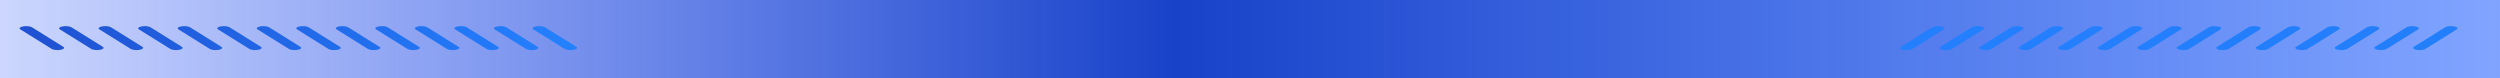 <?xml version="1.0" encoding="UTF-8"?>
<svg width="2296px" height="72px" viewBox="0 0 2296 72" version="1.1" xmlns="http://www.w3.org/2000/svg" xmlns:xlink="http://www.w3.org/1999/xlink">
    <title>标题框</title>
    <defs>
        <linearGradient x1="0%" y1="49.997%" x2="100%" y2="49.997%" id="linearGradient-1">
            <stop stop-color="#224EF8" stop-opacity="0.224" offset="0%"></stop>
            <stop stop-color="#1842C8" offset="47.012%"></stop>
            <stop stop-color="#1E5EFF" stop-opacity="0.559" offset="100%"></stop>
        </linearGradient>
        <linearGradient x1="102.713%" y1="50.001%" x2="0%" y2="50.001%" id="linearGradient-2">
            <stop stop-color="#237FFD" offset="0%"></stop>
            <stop stop-color="#237EFC" offset="100%"></stop>
        </linearGradient>
        <linearGradient x1="102.713%" y1="50.001%" x2="0%" y2="50.001%" id="linearGradient-3">
            <stop stop-color="#1F4FD0" offset="0%"></stop>
            <stop stop-color="#2381FF" offset="100%"></stop>
        </linearGradient>
    </defs>
    <g id="2024-12-18" stroke="none" stroke-width="1" fill="none" fill-rule="evenodd">
        <g id="1-旅游大屏备份" transform="translate(-32, -96)">
            <g id="标题框" transform="translate(32, 96)">
                <path d="M2296,0 L2296,72 L0,72 L0,0 L2296,0 Z" id="路径" fill="url(#linearGradient-1)"></path>
                <path d="M1748.16,24.249 C1745.223,24.788 1744.14,26.029 1745.737,27.022 L1774.472,44.928 L1774.715,45.071 C1776.414,45.96 1779.874,46.272 1782.672,45.757 C1785.608,45.218 1786.701,43.976 1785.105,42.984 L1756.37,25.077 L1756.126,24.934 C1754.427,24.045 1750.957,23.734 1748.16,24.249 Z M1783.704,24.249 C1780.768,24.788 1779.685,26.029 1781.282,27.022 L1810.017,44.928 L1810.26,45.071 C1811.959,45.96 1815.419,46.272 1818.217,45.757 C1821.153,45.218 1822.246,43.976 1820.649,42.984 L1791.914,25.077 L1791.671,24.934 C1789.972,24.045 1786.502,23.734 1783.704,24.249 Z M1820.005,24.249 C1817.069,24.788 1815.986,26.029 1817.583,27.022 L1846.318,44.928 L1846.561,45.071 C1848.259,45.96 1851.72,46.272 1854.517,45.757 C1857.454,45.218 1858.547,43.976 1856.95,42.984 L1828.215,25.077 L1827.972,24.934 C1826.273,24.045 1822.803,23.734 1820.005,24.249 Z M1856.306,24.249 C1853.37,24.788 1852.286,26.029 1853.884,27.022 L1882.619,44.928 L1882.862,45.071 C1884.561,45.96 1888.021,46.272 1890.819,45.757 C1893.755,45.218 1894.848,43.976 1893.251,42.984 L1864.516,25.077 L1864.273,24.934 C1862.574,24.045 1859.104,23.734 1856.306,24.249 Z M1892.608,24.249 C1889.671,24.788 1888.589,26.029 1890.185,27.022 L1918.92,44.928 L1919.163,45.071 C1920.862,45.96 1924.322,46.272 1927.12,45.757 C1930.056,45.218 1931.15,43.976 1929.552,42.984 L1900.818,25.077 L1900.574,24.934 C1898.876,24.045 1895.405,23.734 1892.608,24.249 Z M1928.908,24.249 C1925.971,24.788 1924.889,26.029 1926.485,27.022 L1955.22,44.928 L1955.464,45.071 C1957.162,45.96 1960.623,46.272 1963.42,45.757 C1966.356,45.218 1967.45,43.976 1965.853,42.984 L1937.118,25.077 L1936.875,24.934 C1935.176,24.045 1931.705,23.734 1928.908,24.249 Z M1965.209,24.249 C1962.273,24.788 1961.19,26.029 1962.787,27.022 L1991.522,44.928 L1991.765,45.071 C1993.464,45.96 1996.924,46.272 1999.721,45.757 C2002.658,45.218 2003.751,43.976 2002.154,42.984 L1973.419,25.077 L1973.176,24.934 C1971.477,24.045 1968.007,23.734 1965.209,24.249 Z M2001.511,24.249 C1998.575,24.788 1997.493,26.029 1999.089,27.022 L2027.824,44.928 L2028.068,45.071 C2029.767,45.96 2033.226,46.272 2036.024,45.757 C2038.961,45.218 2040.054,43.976 2038.457,42.984 L2009.721,25.077 L2009.479,24.934 C2007.779,24.045 2004.31,23.734 2001.511,24.249 Z M2037.812,24.249 C2034.874,24.788 2033.792,26.029 2035.389,27.022 L2064.124,44.928 L2064.367,45.071 C2066.066,45.96 2069.526,46.272 2072.324,45.757 C2075.26,45.218 2076.353,43.976 2074.757,42.984 L2046.022,25.077 L2045.778,24.934 C2044.079,24.045 2040.609,23.734 2037.812,24.249 Z M2074.113,24.249 C2071.177,24.788 2070.094,26.029 2071.691,27.022 L2100.425,44.928 L2100.669,45.071 C2102.368,45.96 2105.828,46.272 2108.625,45.757 C2111.563,45.218 2112.655,43.976 2111.058,42.984 L2082.323,25.077 L2082.08,24.934 C2080.381,24.045 2076.911,23.734 2074.113,24.249 Z M2110.415,24.249 C2107.479,24.788 2106.396,26.029 2107.993,27.022 L2136.728,44.928 L2136.971,45.071 C2138.67,45.96 2142.13,46.272 2144.928,45.757 C2147.864,45.218 2148.958,43.976 2147.36,42.984 L2118.625,25.077 L2118.382,24.934 C2116.683,24.045 2113.213,23.734 2110.415,24.249 Z M2146.716,24.249 C2143.779,24.788 2142.697,26.029 2144.293,27.022 L2173.028,44.928 L2173.271,45.071 C2174.97,45.96 2178.43,46.272 2181.228,45.757 C2184.164,45.218 2185.258,43.976 2183.66,42.984 L2154.926,25.077 L2154.682,24.934 C2152.983,24.045 2149.513,23.734 2146.716,24.249 Z M2180.595,27.022 C2178.999,26.029 2180.081,24.788 2183.018,24.249 C2185.815,23.734 2189.286,24.045 2190.985,24.934 L2191.228,25.077 L2219.963,42.984 C2221.559,43.976 2220.466,45.218 2217.53,45.757 C2214.733,46.272 2211.272,45.96 2209.574,45.071 L2209.33,44.928 L2180.595,27.022 Z M2216.897,27.022 C2215.299,26.029 2216.383,24.788 2219.319,24.249 C2222.117,23.734 2225.586,24.045 2227.286,24.934 L2227.529,25.077 L2256.264,42.984 C2257.86,43.976 2256.768,45.218 2253.831,45.757 C2251.034,46.272 2247.574,45.96 2245.875,45.071 L2245.632,44.928 L2216.897,27.022 Z" id="形状结合" fill="url(#linearGradient-2)" transform="translate(2001, 35) scale(-1, 1) translate(-2001, -35) "></path>
                <path d="M55.68,24.249 C58.616,24.788 59.699,26.029 58.102,27.022 L29.367,44.928 L29.124,45.071 C27.425,45.96 23.965,46.272 21.167,45.757 C18.231,45.218 17.138,43.976 18.735,42.984 L47.47,25.077 L47.713,24.934 C49.412,24.045 52.882,23.734 55.68,24.249 Z M91.226,24.249 C94.162,24.788 95.245,26.029 93.648,27.022 L64.913,44.928 L64.67,45.071 C62.971,45.96 59.511,46.272 56.714,45.757 C53.777,45.218 52.684,43.976 54.281,42.984 L83.016,25.077 L83.259,24.934 C84.958,24.045 88.428,23.734 91.226,24.249 Z M127.524,24.249 C130.461,24.788 131.544,26.029 129.947,27.022 L101.212,44.928 L100.969,45.071 C99.27,45.96 95.809,46.272 93.012,45.757 C90.076,45.218 88.983,43.976 90.579,42.984 L119.314,25.077 L119.558,24.934 C121.257,24.045 124.727,23.734 127.524,24.249 Z M163.827,24.249 C166.764,24.788 167.847,26.029 166.249,27.022 L137.515,44.928 L137.272,45.071 C135.572,45.96 132.113,46.272 129.316,45.757 C126.378,45.218 125.286,43.976 126.883,42.984 L155.617,25.077 L155.861,24.934 C157.56,24.045 161.03,23.734 163.827,24.249 Z M200.128,24.249 C203.064,24.788 204.148,26.029 202.55,27.022 L173.815,44.928 L173.572,45.071 C171.873,45.96 168.413,46.272 165.615,45.757 C162.679,45.218 161.587,43.976 163.183,42.984 L191.918,25.077 L192.161,24.934 C193.861,24.045 197.33,23.734 200.128,24.249 Z M236.43,24.249 C239.366,24.788 240.449,26.029 238.852,27.022 L210.118,44.928 L209.874,45.071 C208.176,45.96 204.715,46.272 201.918,45.757 C198.981,45.218 197.888,43.976 199.485,42.984 L228.22,25.077 L228.463,24.934 C230.162,24.045 233.633,23.734 236.43,24.249 Z M272.731,24.249 C275.669,24.788 276.751,26.029 275.154,27.022 L246.419,44.928 L246.175,45.071 C244.477,45.96 241.017,46.272 238.219,45.757 C235.283,45.218 234.19,43.976 235.786,42.984 L264.521,25.077 L264.764,24.934 C266.464,24.045 269.934,23.734 272.731,24.249 Z M309.034,24.249 C311.97,24.788 313.053,26.029 311.457,27.022 L282.722,44.928 L282.477,45.071 C280.779,45.96 277.319,46.272 274.521,45.757 C271.584,45.218 270.492,43.976 272.088,42.984 L300.823,25.077 L301.066,24.934 C302.766,24.045 306.236,23.734 309.034,24.249 Z M345.334,24.249 C348.27,24.788 349.353,26.029 347.757,27.022 L319.022,44.928 L318.778,45.071 C317.079,45.96 313.619,46.272 310.822,45.757 C307.884,45.218 306.792,43.976 308.389,42.984 L337.124,25.077 L337.367,24.934 C339.066,24.045 342.536,23.734 345.334,24.249 Z M381.634,24.249 C384.571,24.788 385.654,26.029 384.056,27.022 L355.322,44.928 L355.078,45.071 C353.38,45.96 349.92,46.272 347.122,45.757 C344.185,45.218 343.093,43.976 344.689,42.984 L373.424,25.077 L373.667,24.934 C375.367,24.045 378.837,23.734 381.634,24.249 Z M417.935,24.249 C420.873,24.788 421.955,26.029 420.358,27.022 L391.623,44.928 L391.38,45.071 C389.681,45.96 386.221,46.272 383.423,45.757 C380.487,45.218 379.394,43.976 380.99,42.984 L409.725,25.077 L409.969,24.934 C411.668,24.045 415.138,23.734 417.935,24.249 Z M454.238,24.249 C457.175,24.788 458.257,26.029 456.66,27.022 L427.926,44.928 L427.682,45.071 C425.983,45.96 422.524,46.272 419.726,45.757 C416.789,45.218 415.696,43.976 417.293,42.984 L446.028,25.077 L446.271,24.934 C447.971,24.045 451.44,23.734 454.238,24.249 Z M492.962,27.022 C494.559,26.029 493.475,24.788 490.539,24.249 C487.742,23.734 484.271,24.045 482.572,24.934 L482.329,25.077 L453.594,42.984 C451.998,43.976 453.09,45.218 456.027,45.757 C458.824,46.272 462.285,45.96 463.983,45.071 L464.227,44.928 L492.962,27.022 Z M529.262,27.022 C530.859,26.029 529.776,24.788 526.839,24.249 C524.042,23.734 520.571,24.045 518.873,24.934 L518.629,25.077 L489.894,42.984 C488.298,43.976 489.391,45.218 492.327,45.757 C495.125,46.272 498.585,45.96 500.284,45.071 L500.527,44.928 L529.262,27.022 Z" id="形状结" fill="url(#linearGradient-3)" transform="translate(274, 35) scale(-1, 1) rotate(-360) translate(-274, -35) "></path>
            </g>
        </g>
    </g>
</svg>